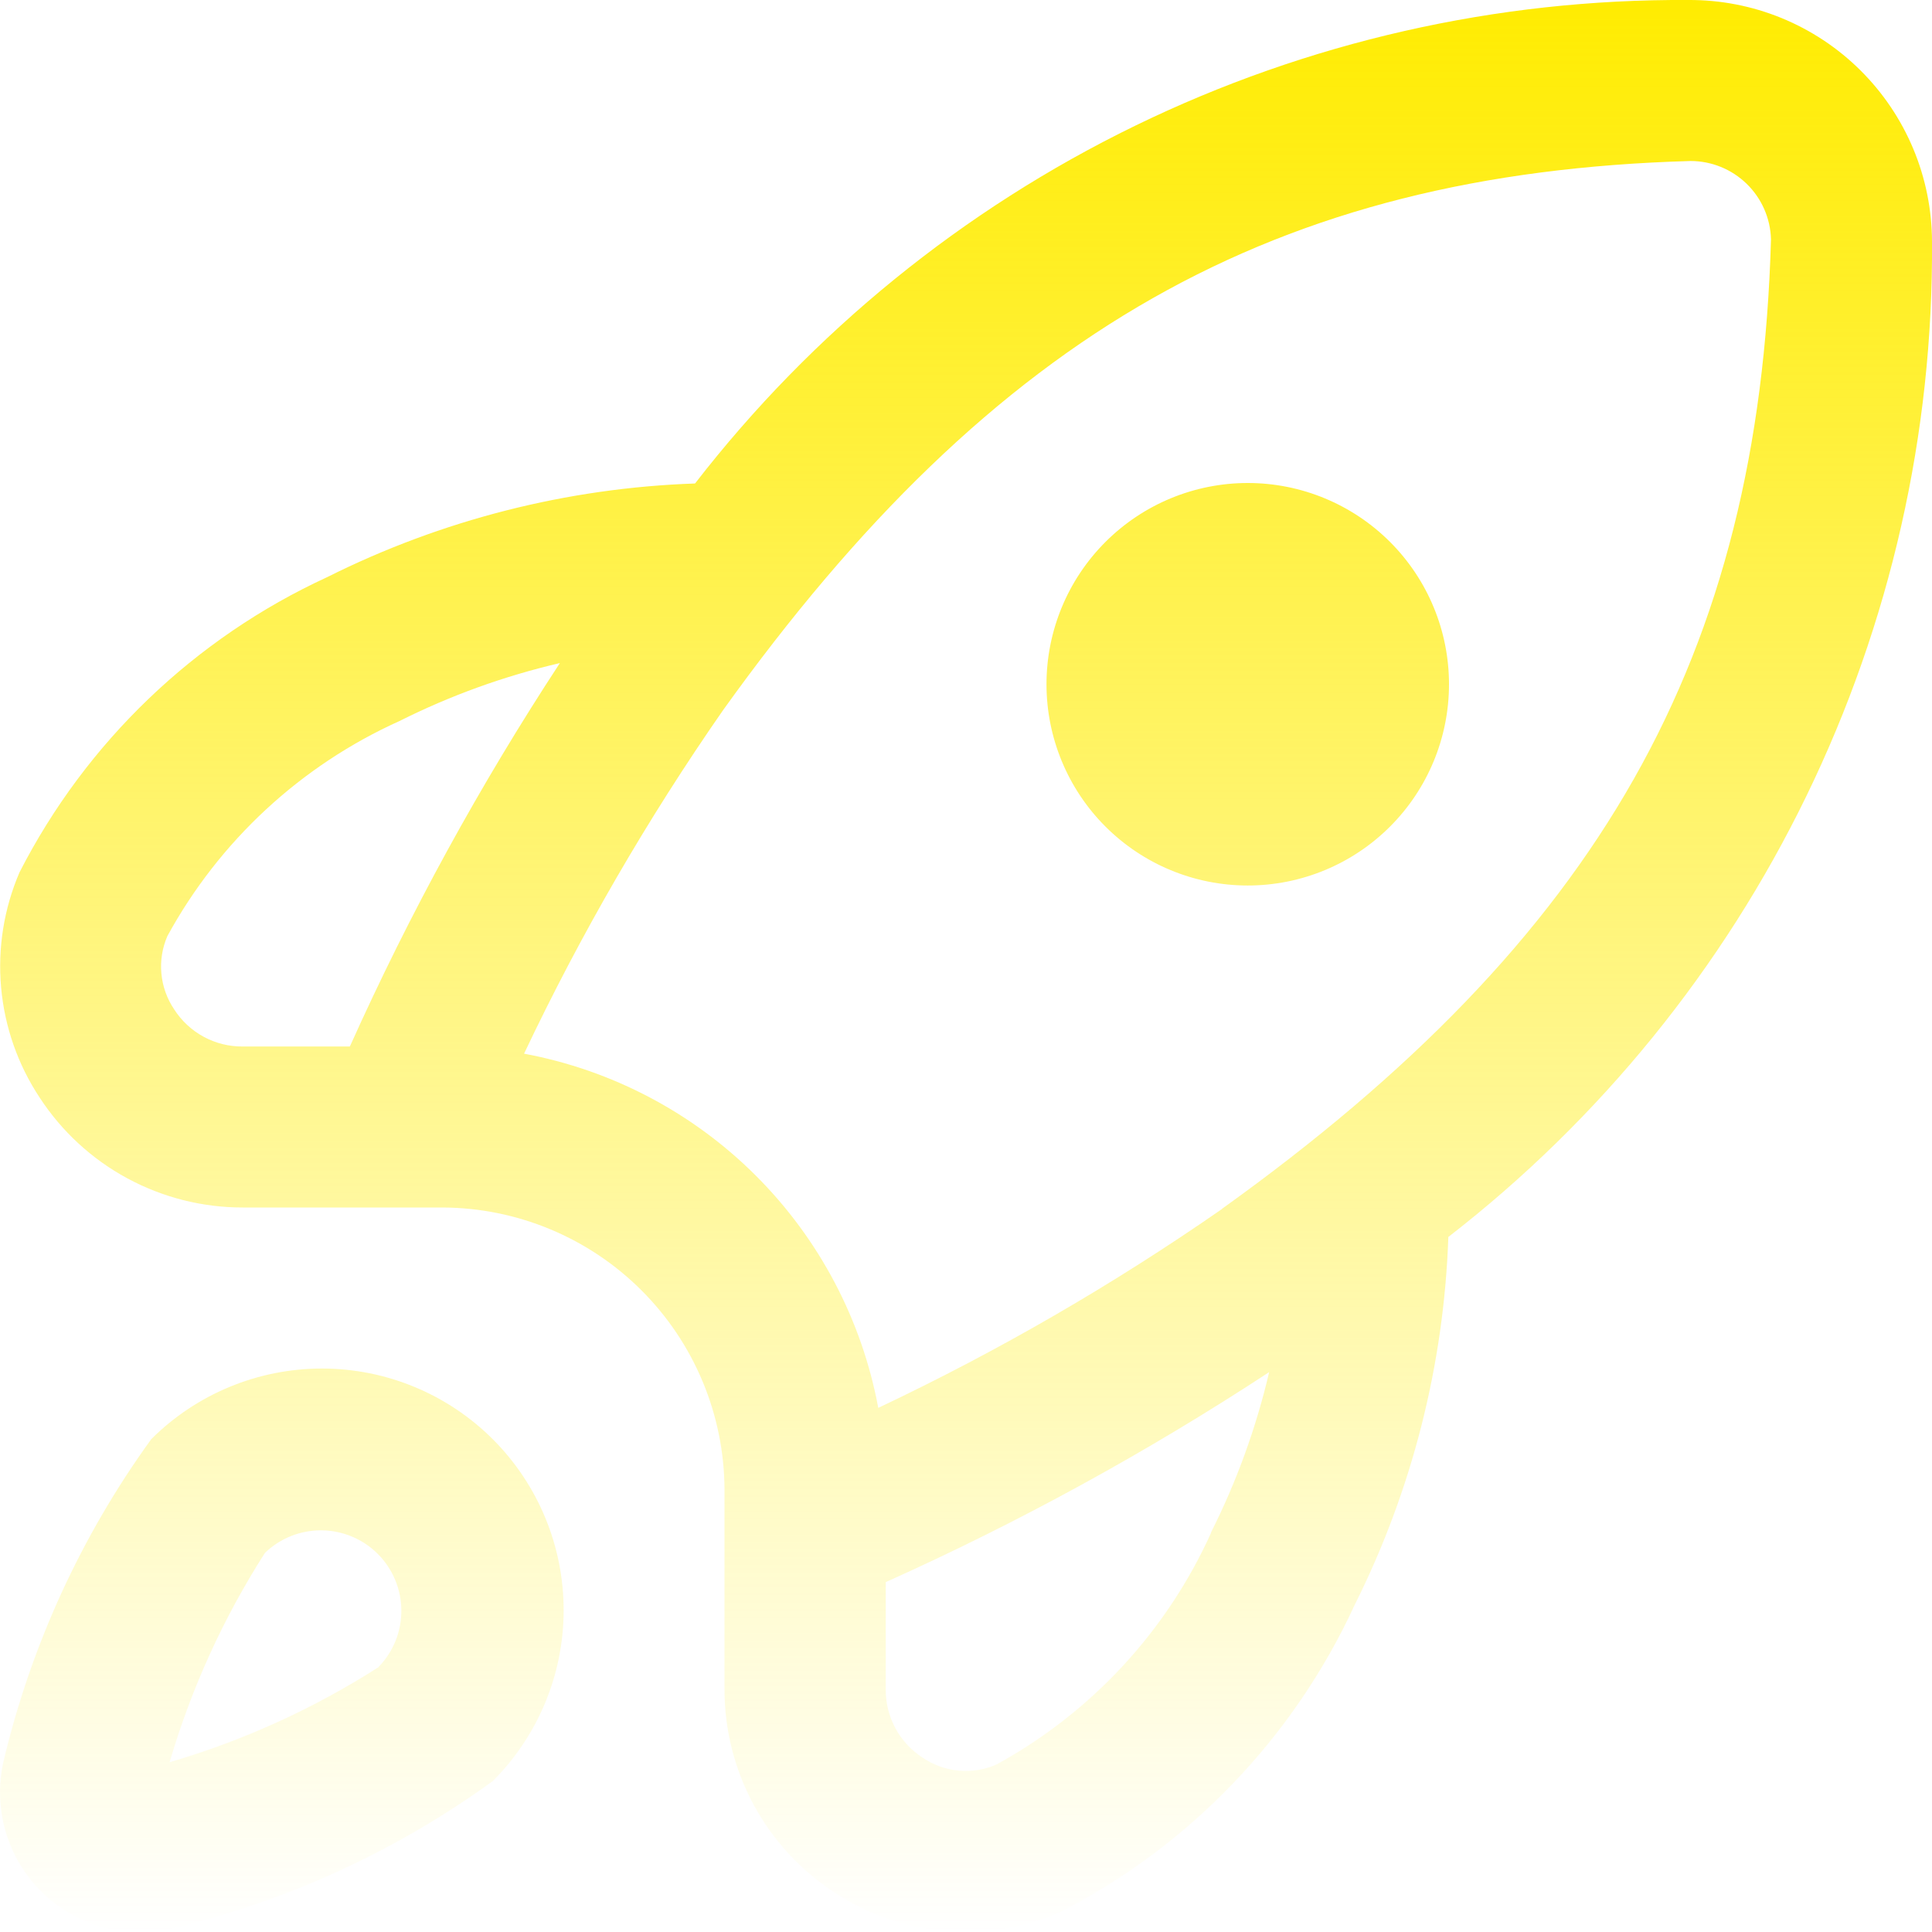 <svg width="80" height="80" viewBox="0 0 80 80" fill="none" xmlns="http://www.w3.org/2000/svg">
<g clip-path="url(#clip0_28_3)">
<path d="M6.263 59.593C3.367 63.592 1.289 68.123 0.147 72.927C-0.072 73.883 -0.043 74.879 0.228 75.822C0.5 76.764 1.006 77.622 1.7 78.316C2.394 79.009 3.252 79.515 4.195 79.786C5.138 80.058 6.134 80.085 7.09 79.867C11.886 78.723 16.41 76.646 20.403 73.753C22.281 71.878 23.337 69.334 23.339 66.68C23.341 64.027 22.288 61.481 20.413 59.603C18.538 57.726 15.994 56.67 13.34 56.668C10.687 56.666 8.141 57.718 6.263 59.593ZM15.69 69.023C13.003 70.744 10.085 72.073 7.023 72.97C7.922 69.909 9.25 66.991 10.97 64.303C11.599 63.696 12.441 63.36 13.315 63.368C14.189 63.375 15.025 63.726 15.643 64.344C16.261 64.962 16.611 65.798 16.619 66.672C16.627 67.546 16.291 68.388 15.683 69.017L15.69 69.023ZM60 28.333C60 30.544 59.122 32.663 57.559 34.226C55.996 35.789 53.877 36.667 51.667 36.667C49.456 36.667 47.337 35.789 45.774 34.226C44.211 32.663 43.333 30.544 43.333 28.333C43.333 26.123 44.211 24.004 45.774 22.441C47.337 20.878 49.456 20 51.667 20C53.877 20 55.996 20.878 57.559 22.441C59.122 24.004 60 26.123 60 28.333ZM69.907 -3.27385e-06C61.974 -0.047 54.137 1.734 47.005 5.206C39.873 8.678 33.636 13.748 28.78 20.02C23.484 20.203 18.289 21.525 13.55 23.897C8.054 26.427 3.567 30.731 0.81 36.117C0.163 37.619 -0.1 39.259 0.046 40.889C0.191 42.518 0.74 44.086 1.643 45.45C2.555 46.848 3.801 47.996 5.268 48.79C6.736 49.585 8.378 50 10.047 50H18.333C21.423 50.015 24.382 51.249 26.566 53.434C28.751 55.618 29.985 58.577 30 61.667V69.953C29.999 71.621 30.414 73.263 31.207 74.731C32 76.198 33.147 77.444 34.543 78.357C35.907 79.26 37.475 79.809 39.105 79.954C40.734 80.1 42.374 79.837 43.877 79.19C49.262 76.433 53.566 71.946 56.097 66.45C58.468 61.711 59.79 56.516 59.973 51.22C66.256 46.352 71.331 40.1 74.804 32.951C78.278 25.802 80.056 17.948 80 10C79.996 8.68 79.732 7.374 79.222 6.156C78.712 4.939 77.967 3.834 77.029 2.905C76.092 1.976 74.98 1.241 73.757 0.742C72.535 0.244 71.227 -0.008 69.907 -3.27385e-06ZM14.487 43.333H10.047C9.483 43.338 8.927 43.199 8.432 42.93C7.936 42.661 7.517 42.272 7.213 41.797C6.915 41.356 6.732 40.846 6.683 40.316C6.633 39.786 6.718 39.252 6.93 38.763C9.078 34.827 12.452 31.7 16.54 29.857C18.652 28.798 20.882 27.992 23.183 27.457C19.87 32.511 16.962 37.82 14.487 43.333ZM50.153 63.46C48.31 67.547 45.184 70.921 41.25 73.07C40.761 73.282 40.226 73.367 39.695 73.317C39.164 73.268 38.655 73.085 38.213 72.787C37.739 72.483 37.349 72.064 37.08 71.568C36.811 71.073 36.672 70.517 36.677 69.953V65.513C42.19 63.038 47.499 60.13 52.553 56.817C52.015 59.118 51.206 61.348 50.143 63.46H50.153ZM50.603 50.06C46.093 53.193 41.331 55.948 36.367 58.297C35.689 54.657 33.925 51.308 31.307 48.69C28.689 46.072 25.34 44.308 21.7 43.63C24.051 38.67 26.807 33.913 29.94 29.407C41.167 13.747 52.8 7.157 70 6.667C70.868 6.666 71.702 7.005 72.325 7.61C72.947 8.215 73.309 9.039 73.333 9.907C72.843 27.2 66.253 38.833 50.593 50.06H50.603Z" fill="url(#paint0_linear_28_3)"/>
</g>
<defs>
<linearGradient id="paint0_linear_28_3" x1="40.001" y1="-0.001" x2="40.001" y2="80.012" gradientUnits="userSpaceOnUse">
<stop stop-color="#FFEC01"/>
<stop offset="1" stop-color="#FFEC01" stop-opacity="0"/>
</linearGradient>
<clipPath id="clip0_28_3">
<rect width="80" height="80" fill="white"/>
</clipPath>
</defs>
</svg>
